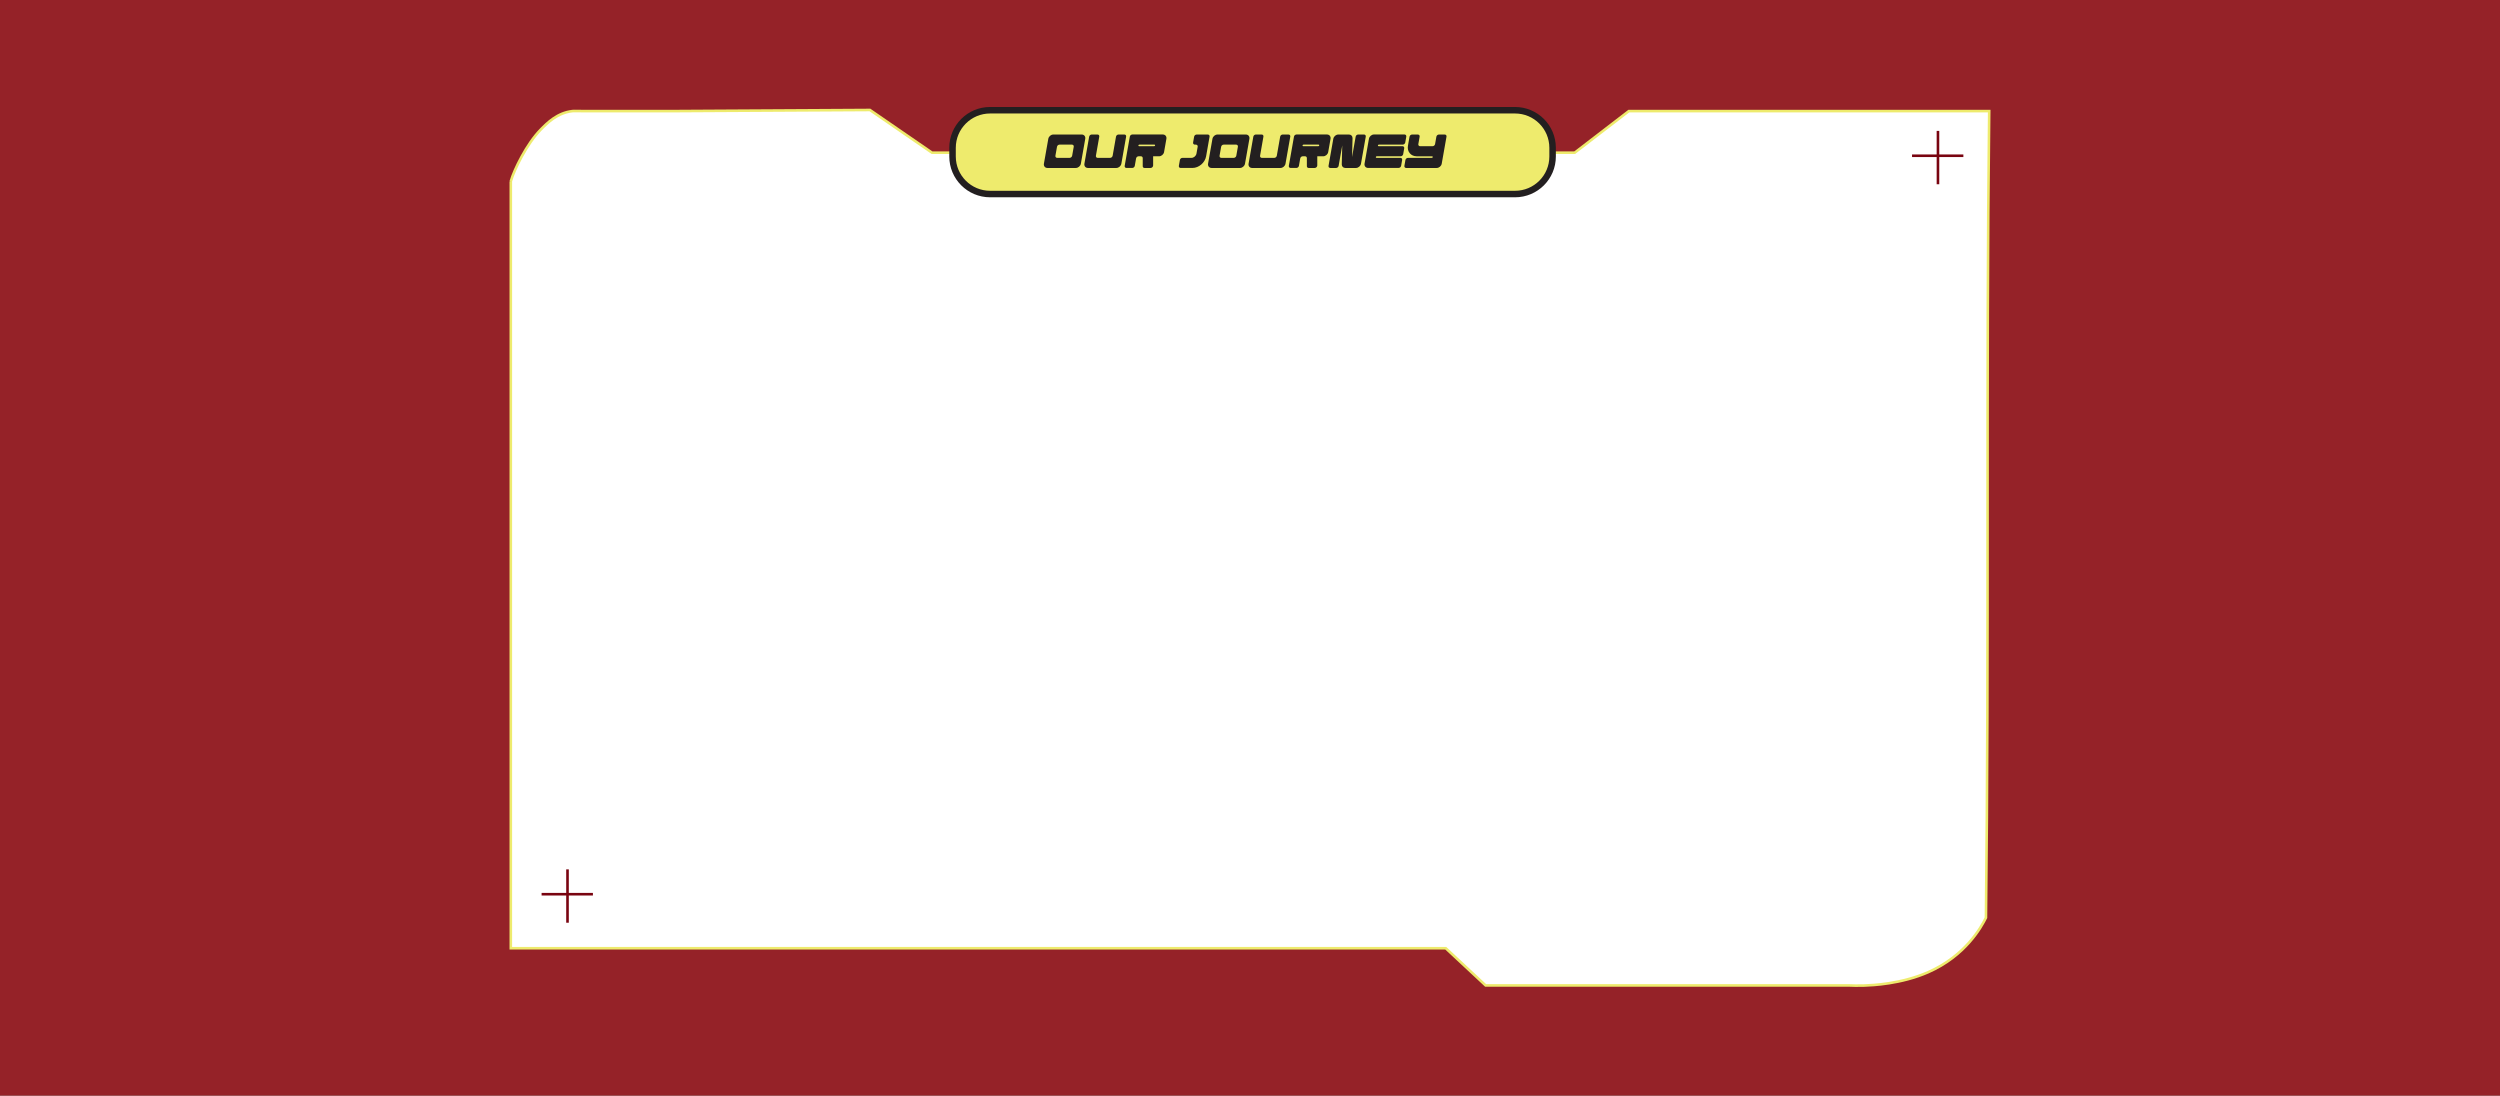 <?xml version="1.0" encoding="utf-8"?>
<!-- Generator: Adobe Illustrator 24.2.1, SVG Export Plug-In . SVG Version: 6.00 Build 0)  -->
<svg version="1.1" id="Layer_1" xmlns="http://www.w3.org/2000/svg" xmlns:xlink="http://www.w3.org/1999/xlink" x="0px" y="0px"
	 viewBox="0 0 1921 841.89" style="enable-background:new 0 0 1921 841.89;" xml:space="preserve">
<rect x="0" y="0" width="1921" height="841.89" fill="#808080" stroke="none"/>
<style type="text/css">
	.st0{fill:#952228;}
	.st1{fill:#FFFFFF;stroke:#EEEB6D;stroke-width:2;stroke-miterlimit:10;}
	.st2{fill:#EEEB6D;stroke:#231F20;stroke-width:5;stroke-miterlimit:10;}
	.st3{fill:none;stroke:#790410;stroke-width:2;stroke-miterlimit:10;}
	.st4{fill:#231F20;}
</style>
<rect y="0" transform="matrix(-1 -1.224647e-16 1.224647e-16 -1 1921 841.89)" class="st0" width="1921" height="841.89"/>
<g>
	<path class="st1" d="M392.51,139.29v589.32h718.39l30.64,28.58h278.8c3.01,0.15,7.23,0.26,12.24,0.09
		c6.14-0.21,28.31-1.15,49.04-10.25c28.64-12.57,40.84-34.72,44.38-41.87c2.44-206.6,0.04-413.2,2.49-619.8H1251.6l-41.62,31.98
		h-493.8l-47.72-32.83l-148.78,0.85h-20.55h-21.76h-29.65c-6.94-0.06-6.91-0.11-7.86,0c-11.55,1.35-19.08,8.81-24.49,14.34
		C404.79,110.5,394.93,130.59,392.51,139.29"/>
	<path class="st2" d="M1164.16,149.1H760.8c-15.94,0-28.87-12.93-28.87-28.87v-6.66c0-15.94,12.93-28.87,28.87-28.87h403.35
		c15.94,0,28.87,12.93,28.87,28.87v6.66C1193.03,136.18,1180.1,149.1,1164.16,149.1"/>
	<line class="st3" x1="1489.13" y1="100.58" x2="1489.13" y2="141.58"/>
	<line class="st3" x1="1469.21" y1="119.68" x2="1508.65" y2="119.68"/>
	<line class="st3" x1="436.07" y1="668.02" x2="436.07" y2="709.02"/>
	<line class="st3" x1="416.16" y1="687.11" x2="455.6" y2="687.11"/>
	<g>
		<path class="st4" d="M833.91,106.65l-3.38,19.14c-0.32,1.81-2.05,3.28-3.86,3.28h-21.83c-1.81,0-3.02-1.47-2.7-3.28l3.38-19.14
			c0.32-1.81,2.05-3.28,3.86-3.28h21.83C833.02,103.36,834.23,104.83,833.91,106.65z M823.71,111.13h-9.58
			c-0.91,0-1.77,0.73-1.93,1.64l-1.22,6.89c-0.16,0.91,0.45,1.64,1.35,1.64h9.58c0.91,0,1.77-0.74,1.93-1.64l1.22-6.89
			C825.22,111.86,824.62,111.13,823.71,111.13z"/>
		<path class="st4" d="M865.32,105l-3.67,20.79c-0.32,1.81-2.05,3.28-3.86,3.28h-21.83c-1.81,0-3.02-1.47-2.7-3.28l3.66-20.79
			c0.16-0.91,1.02-1.64,1.93-1.64h4.48c0.91,0,1.51,0.73,1.35,1.64l-2.58,14.66c-0.16,0.91,0.45,1.64,1.35,1.64h9.58
			c0.91,0,1.77-0.74,1.93-1.64l2.58-14.66c0.16-0.91,1.02-1.64,1.93-1.64h4.48C864.88,103.36,865.48,104.1,865.32,105z"/>
		<path class="st4" d="M896.26,106.65l-1.79,10.17c-0.32,1.81-2.05,3.28-3.86,3.28h-4.54v7.04c0,1.01-0.94,1.93-1.96,1.93h-4.66
			c-0.8,0-1.38-0.57-1.38-1.36v-6.26c0-0.78-0.58-1.36-1.38-1.36h-1.79c-0.91,0-1.77,0.74-1.93,1.64l-1,5.69
			c-0.16,0.91-1.02,1.64-1.93,1.64h-4.48c-0.91,0-1.51-0.74-1.35-1.64l3.95-22.43c0.16-0.91,1.02-1.64,1.93-1.64h23.47
			C895.37,103.36,896.58,104.83,896.26,106.65z M887.1,111.13h-11.66c-0.35,0-0.69,0.3-0.72,0.66c-0.03,0.31,0.21,0.54,0.53,0.54
			h11.61c0.31,0,0.64-0.23,0.72-0.54C887.68,111.43,887.45,111.13,887.1,111.13z"/>
		<path class="st4" d="M929.43,105l-2.66,15.1c-0.87,4.95-5.59,8.96-10.54,8.96h-9.04c-0.91,0-1.51-0.74-1.35-1.64l0.79-4.48
			c0.16-0.91,1.02-1.64,1.93-1.64h6.95c1.81,0,3.54-1.47,3.86-3.28l0.93-5.25c0.16-0.91-0.45-1.64-1.35-1.64h-0.82
			c-0.91,0-1.51-0.74-1.35-1.64l0.79-4.48c0.16-0.91,1.02-1.64,1.93-1.64h8.59C928.98,103.36,929.59,104.1,929.43,105z"/>
		<path class="st4" d="M960.04,106.65l-3.38,19.14c-0.32,1.81-2.05,3.28-3.86,3.28h-21.83c-1.81,0-3.02-1.47-2.7-3.28l3.38-19.14
			c0.32-1.81,2.05-3.28,3.86-3.28h21.83C959.15,103.36,960.36,104.83,960.04,106.65z M949.84,111.13h-9.58
			c-0.91,0-1.77,0.73-1.93,1.64l-1.22,6.89c-0.16,0.91,0.45,1.64,1.35,1.64h9.58c0.91,0,1.77-0.74,1.93-1.64l1.22-6.89
			C951.36,111.86,950.75,111.13,949.84,111.13z"/>
		<path class="st4" d="M991.45,105l-3.67,20.79c-0.32,1.81-2.05,3.28-3.86,3.28H962.1c-1.81,0-3.02-1.47-2.7-3.28l3.66-20.79
			c0.16-0.91,1.03-1.64,1.93-1.64h4.48c0.91,0,1.51,0.73,1.35,1.64l-2.58,14.66c-0.16,0.91,0.45,1.64,1.35,1.64h9.58
			c0.91,0,1.77-0.74,1.93-1.64l2.58-14.66c0.16-0.91,1.02-1.64,1.93-1.64h4.48C991.01,103.36,991.61,104.1,991.45,105z"/>
		<path class="st4" d="M1022.39,106.65l-1.79,10.17c-0.32,1.81-2.05,3.28-3.86,3.28h-4.54v7.04c0,1.01-0.94,1.93-1.96,1.93h-4.66
			c-0.8,0-1.38-0.57-1.38-1.36v-6.26c0-0.78-0.58-1.36-1.38-1.36h-1.79c-0.91,0-1.77,0.74-1.93,1.64l-1,5.69
			c-0.16,0.91-1.02,1.64-1.93,1.64h-4.48c-0.91,0-1.51-0.74-1.35-1.64l3.96-22.43c0.16-0.91,1.02-1.64,1.93-1.64h23.47
			C1021.5,103.36,1022.71,104.83,1022.39,106.65z M1013.23,111.13h-11.66c-0.35,0-0.69,0.3-0.72,0.66
			c-0.02,0.31,0.21,0.54,0.53,0.54h11.61c0.31,0,0.64-0.23,0.72-0.54C1013.81,111.43,1013.58,111.13,1013.23,111.13z"/>
		<path class="st4" d="M1049.45,105l-3.67,20.79c-0.32,1.81-2.05,3.28-3.86,3.28h-8.16c-1.62,0-2.79-1.19-2.75-2.79l0.37-14.55
			l-2.77,15.7c-0.16,0.91-1.02,1.64-1.93,1.64h-4.48c-0.91,0-1.51-0.74-1.35-1.64l3.67-20.79c0.32-1.81,2.05-3.28,3.86-3.28h8.16
			c1.62,0,2.79,1.19,2.75,2.79l-0.37,14.55l2.77-15.7c0.16-0.91,1.02-1.64,1.93-1.64h4.48C1049,103.36,1049.61,104.1,1049.45,105z"
			/>
		<path class="st4" d="M1080.59,105l-0.79,4.48c-0.16,0.91-1.03,1.64-1.93,1.64h-18.39c-0.33,0-0.65,0.27-0.71,0.6s0.16,0.6,0.5,0.6
			h18.38c0.91,0,1.51,0.73,1.35,1.64l-0.79,4.48c-0.16,0.91-1.03,1.64-1.93,1.64h-18.39c-0.33,0-0.65,0.27-0.71,0.6
			s0.16,0.6,0.5,0.6h18.38c0.91,0,1.51,0.73,1.35,1.64l-0.79,4.48c-0.16,0.91-1.03,1.64-1.93,1.64h-23.47
			c-1.81,0-3.02-1.47-2.7-3.28l3.38-19.14c0.32-1.81,2.05-3.28,3.86-3.28h23.47C1080.15,103.36,1080.75,104.1,1080.59,105z"/>
		<path class="st4" d="M1111.49,105l-3.67,20.79c-0.32,1.81-2.05,3.28-3.86,3.28h-23.47c-0.91,0-1.51-0.74-1.35-1.64l0.79-4.48
			c0.16-0.91,1.02-1.64,1.93-1.64h18.38c0.33,0,0.65-0.27,0.71-0.6c0.06-0.33-0.16-0.6-0.5-0.6h-11.84c-4.52,0-7.54-3.66-6.74-8.18
			l1.22-6.91c0.16-0.91,1.02-1.64,1.93-1.64h4.48c0.91,0,1.51,0.73,1.35,1.64l-1,5.69c-0.16,0.91,0.45,1.64,1.35,1.64h9.58
			c0.91,0,1.77-0.74,1.93-1.64l1-5.69c0.16-0.91,1.03-1.64,1.93-1.64h4.48C1111.05,103.36,1111.65,104.1,1111.49,105z"/>
	</g>
</g>
</svg>
